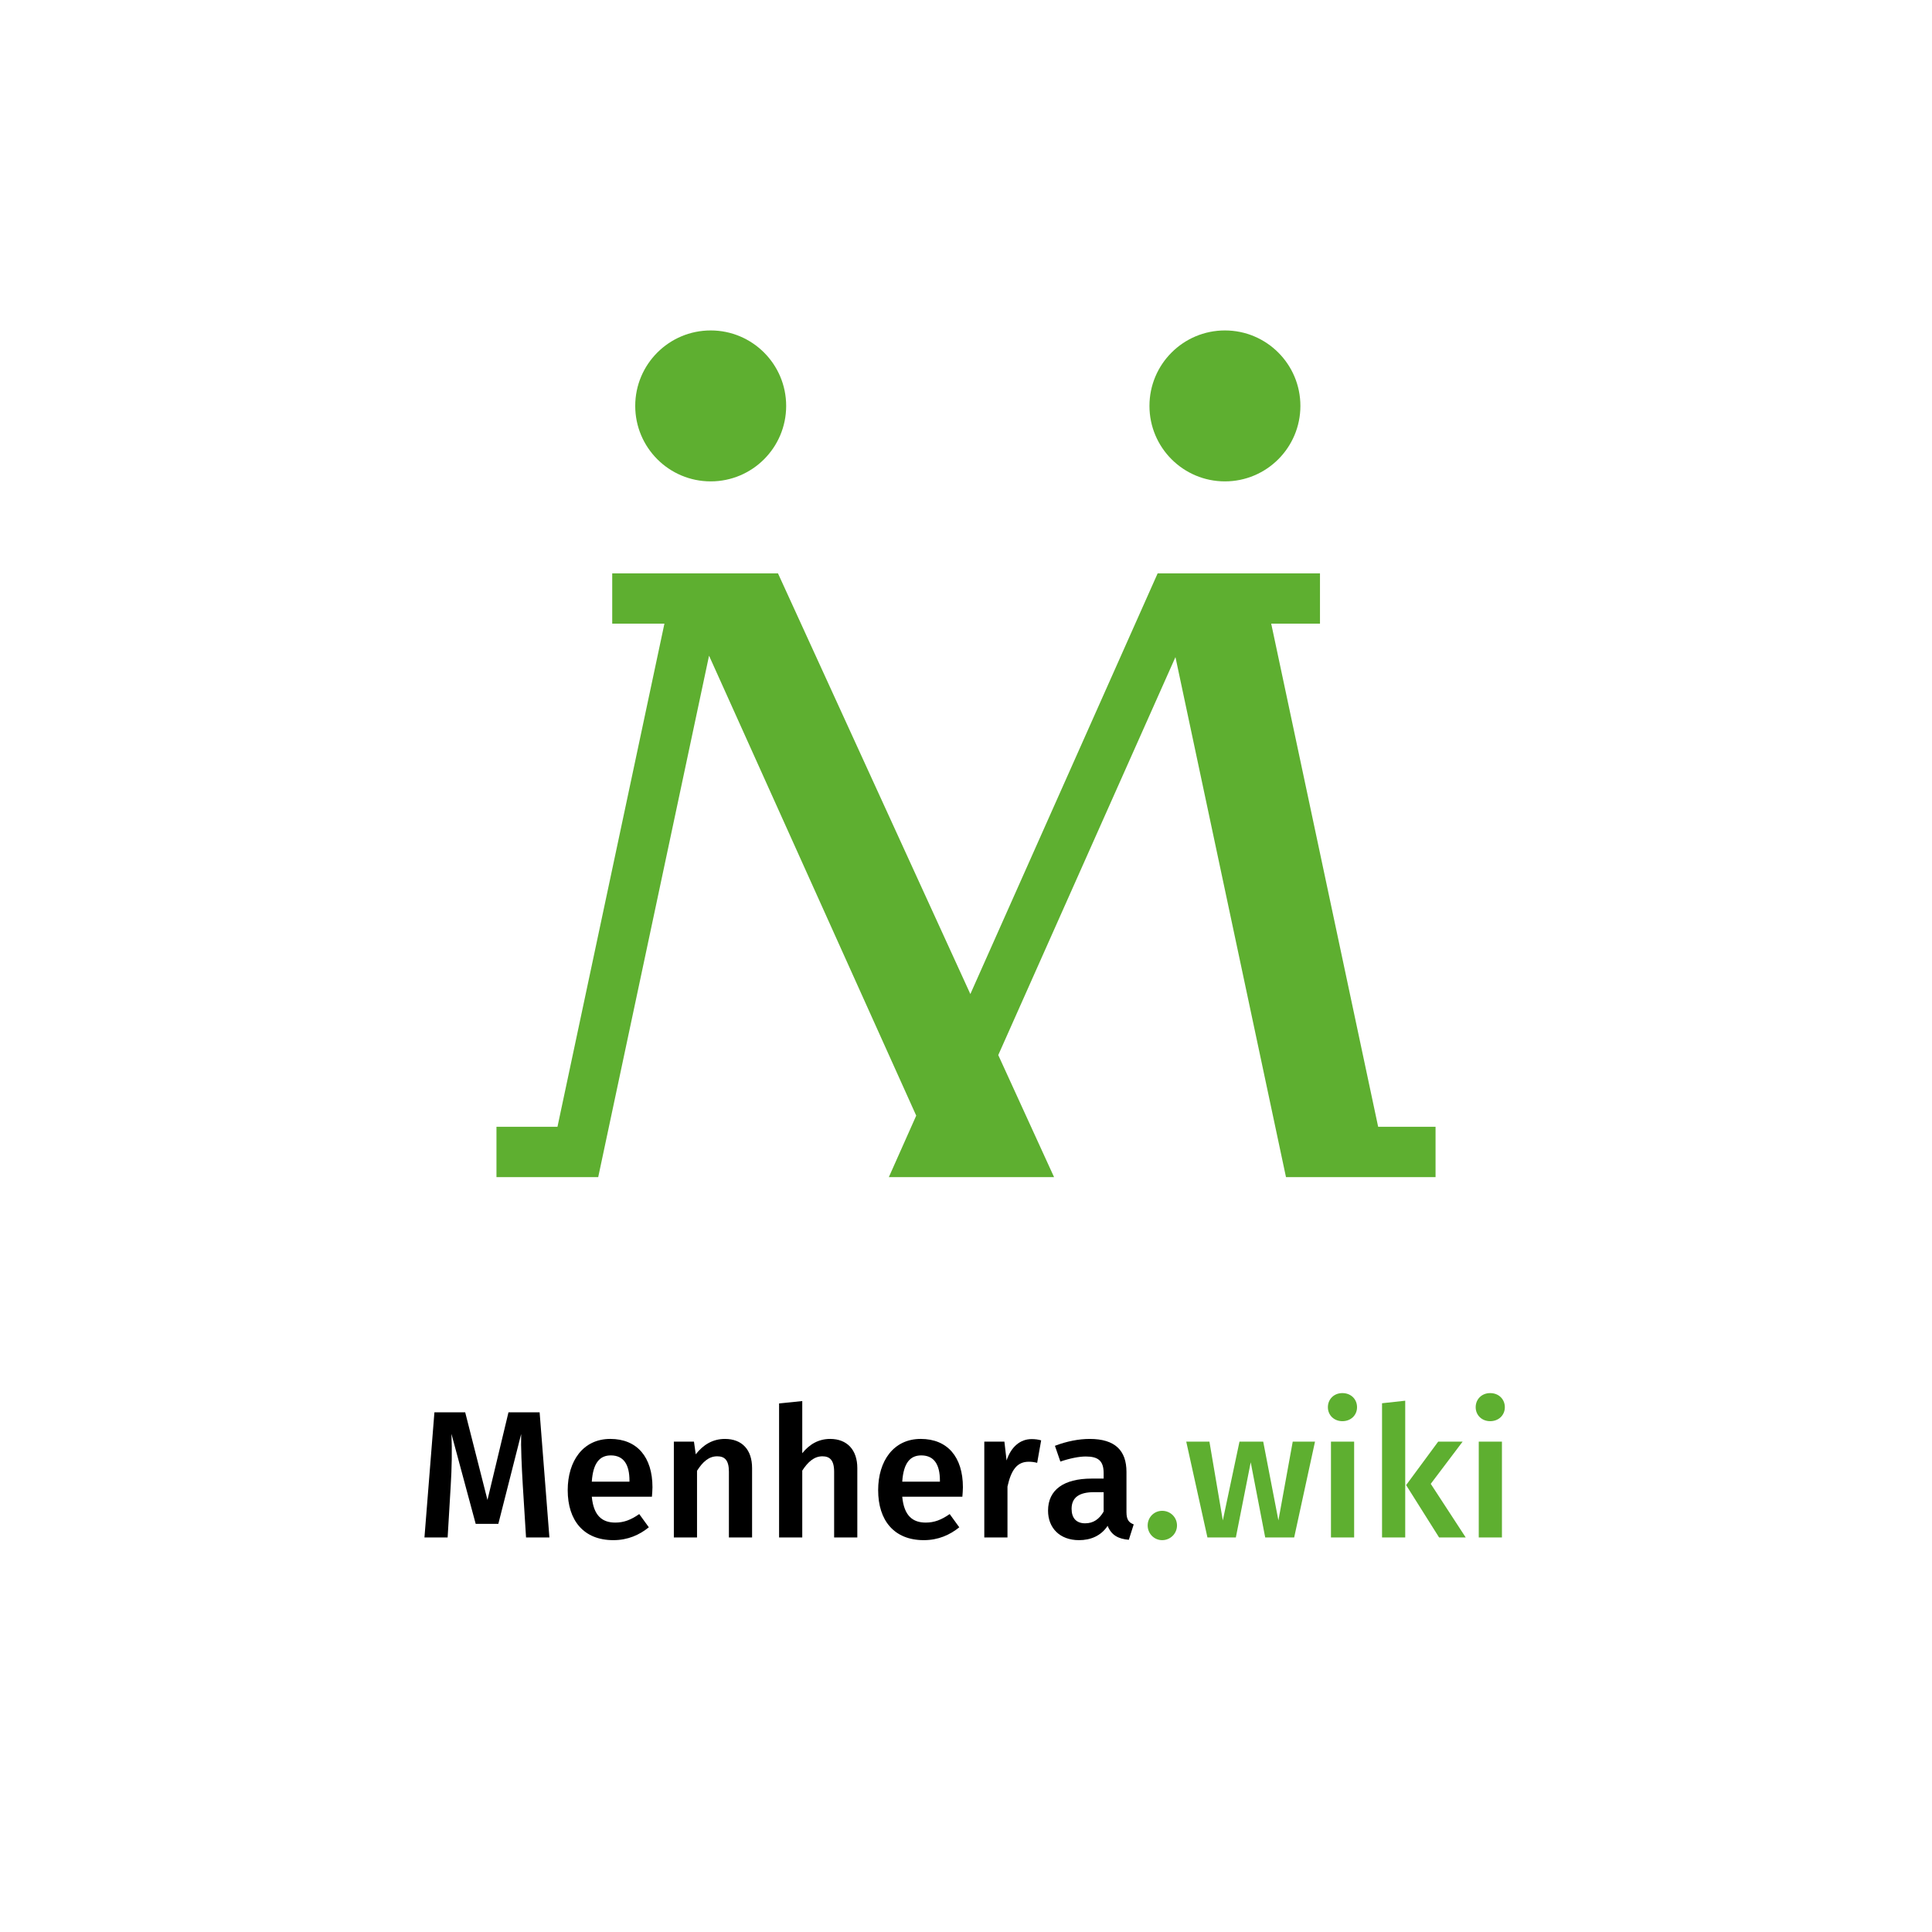 <?xml version="1.0" encoding="utf-8"?>
<!-- Generator: Adobe Illustrator 28.1.0, SVG Export Plug-In . SVG Version: 6.00 Build 0)  -->
<svg version="1.1" id="レイヤー_1" xmlns="http://www.w3.org/2000/svg" xmlns:xlink="http://www.w3.org/1999/xlink" x="0px"
	 y="0px" viewBox="0 0 384 384" enable-background="new 0 0 384 384" xml:space="preserve">
<g>
	<path fill="#5EAF30" d="M126.257,80.678c0-8.284,6.716-15,15-15c8.284,0,15,6.716,15,15c0,8.284-6.716,15-15,15
		C132.973,95.678,126.257,88.962,126.257,80.678z M243.464,95.678c8.284,0,15-6.716,15-15c0-8.284-6.716-15-15-15
		s-15,6.716-15,15C228.464,88.962,235.18,95.678,243.464,95.678z M273.92,223.96l-21.256-100h9.693v-10h-11.818H244.35
		h-3.312h-10.946l-37.227,83.613l-38.235-83.613h-10.223h-2.161h-8.062h-0.625h-11.875v10h10.374l-21.256,100H98.676v10
		h10h8.007h2.217l22.029-103.637l41.177,91.416l-5.441,12.222h10.946h21.893l-11.092-24.258l35.218-79.101
		l21.97,103.359h11.719h8.728h9.279v-10H273.92z"/>
	<g>
		<path d="M109.198,305.578h-4.644l-0.648-10.402c-0.216-3.672-0.396-7.523-0.323-10.151l-4.536,17.855h-4.499
			l-4.823-17.891c0.144,3.348,0.072,6.768-0.144,10.331l-0.611,10.259h-4.607l1.98-24.873H92.46l4.428,17.422
			l4.176-17.422h6.19L109.198,305.578z"/>
		<path d="M129.574,297.479H117.624c0.36,3.887,2.16,5.147,4.68,5.147c1.691,0,3.096-0.54,4.751-1.692l1.908,2.628
			c-1.872,1.512-4.176,2.556-7.056,2.556c-5.903,0-9.07-3.924-9.07-9.935c0-5.796,3.06-10.187,8.459-10.187
			c5.327,0,8.387,3.599,8.387,9.61C129.683,296.22,129.61,296.976,129.574,297.479z M125.111,294.275
			c0-3.132-1.116-5.003-3.708-5.003c-2.159,0-3.527,1.44-3.779,5.219h7.487V294.275z"/>
		<path d="M149.482,291.792v13.786h-4.607v-13.066c0-2.376-0.9-3.06-2.34-3.06c-1.656,0-2.88,1.116-3.996,2.88
			v13.246h-4.607v-19.042h3.996l0.359,2.521c1.477-1.908,3.384-3.06,5.796-3.06
			C147.502,285.997,149.482,288.156,149.482,291.792z"/>
		<path d="M170.398,291.792v13.786H165.79v-13.066c0-2.376-0.935-3.06-2.34-3.06c-1.619,0-2.879,1.116-3.995,2.844
			v13.282h-4.607v-26.637l4.607-0.468v10.366c1.44-1.8,3.275-2.843,5.543-2.843
			C168.382,285.997,170.398,288.192,170.398,291.792z"/>
		<path d="M191.277,297.479h-11.95c0.36,3.887,2.16,5.147,4.68,5.147c1.691,0,3.096-0.54,4.751-1.692l1.908,2.628
			c-1.872,1.512-4.176,2.556-7.056,2.556c-5.903,0-9.07-3.924-9.07-9.935c0-5.796,3.06-10.187,8.459-10.187
			c5.327,0,8.387,3.599,8.387,9.61C191.386,296.22,191.314,296.976,191.277,297.479z M186.815,294.275
			c0-3.132-1.116-5.003-3.708-5.003c-2.159,0-3.527,1.44-3.779,5.219h7.487V294.275z"/>
		<path d="M206.938,286.284l-0.792,4.464c-0.575-0.144-1.044-0.216-1.691-0.216c-2.34,0-3.491,1.691-4.212,4.932
			v10.114h-4.607v-19.042h3.996l0.432,3.744c0.9-2.736,2.735-4.248,4.968-4.248
			C205.714,286.032,206.326,286.104,206.938,286.284z"/>
		<path d="M225.333,302.986l-0.972,3.06c-2.088-0.18-3.455-0.899-4.211-2.772c-1.332,2.016-3.42,2.844-5.688,2.844
			c-3.815,0-6.155-2.412-6.155-5.867c0-4.14,3.132-6.371,8.675-6.371h2.376v-1.08
			c0-2.483-1.116-3.312-3.563-3.312c-1.296,0-3.132,0.359-5.04,1.008l-1.08-3.132
			c2.34-0.899,4.752-1.367,6.911-1.367c5.076,0,7.308,2.339,7.308,6.551v7.991
			C223.894,302.087,224.398,302.627,225.333,302.986z M219.358,300.431v-3.852h-1.908
			c-2.987,0-4.463,1.08-4.463,3.312c0,1.836,0.935,2.88,2.699,2.88
			C217.307,302.771,218.494,301.942,219.358,300.431z"/>
		<path fill="#5EAF30" d="M233.939,303.202c0,1.584-1.296,2.916-2.951,2.916c-1.62,0-2.88-1.332-2.88-2.916
			c0-1.619,1.26-2.915,2.88-2.915C232.643,300.287,233.939,301.583,233.939,303.202z"/>
		<path fill="#5EAF30" d="M257.228,305.578h-5.76l-2.879-14.938l-2.952,14.938h-5.651l-4.211-19.042h4.607
			l2.663,15.658l3.312-15.658h4.716l3.023,15.658l2.844-15.658h4.428L257.228,305.578z"/>
		<path fill="#5EAF30" d="M269.722,279.697c0,1.548-1.188,2.772-2.915,2.772c-1.692,0-2.88-1.224-2.88-2.772
			c0-1.584,1.188-2.808,2.88-2.808C268.534,276.89,269.722,278.113,269.722,279.697z M269.146,305.578h-4.607
			v-19.042h4.607V305.578z"/>
		<path fill="#5EAF30" d="M279.298,305.578h-4.607v-26.673l4.607-0.504V305.578z M284.373,294.924l6.947,10.654h-5.291
			l-6.552-10.402l6.372-8.64h4.859L284.373,294.924z"/>
		<path fill="#5EAF30" d="M299.098,279.697c0,1.548-1.188,2.772-2.916,2.772c-1.691,0-2.879-1.224-2.879-2.772
			c0-1.584,1.188-2.808,2.879-2.808C297.91,276.89,299.098,278.113,299.098,279.697z M298.522,305.578h-4.607
			v-19.042h4.607V305.578z"/>
	</g>
</g>
</svg>
